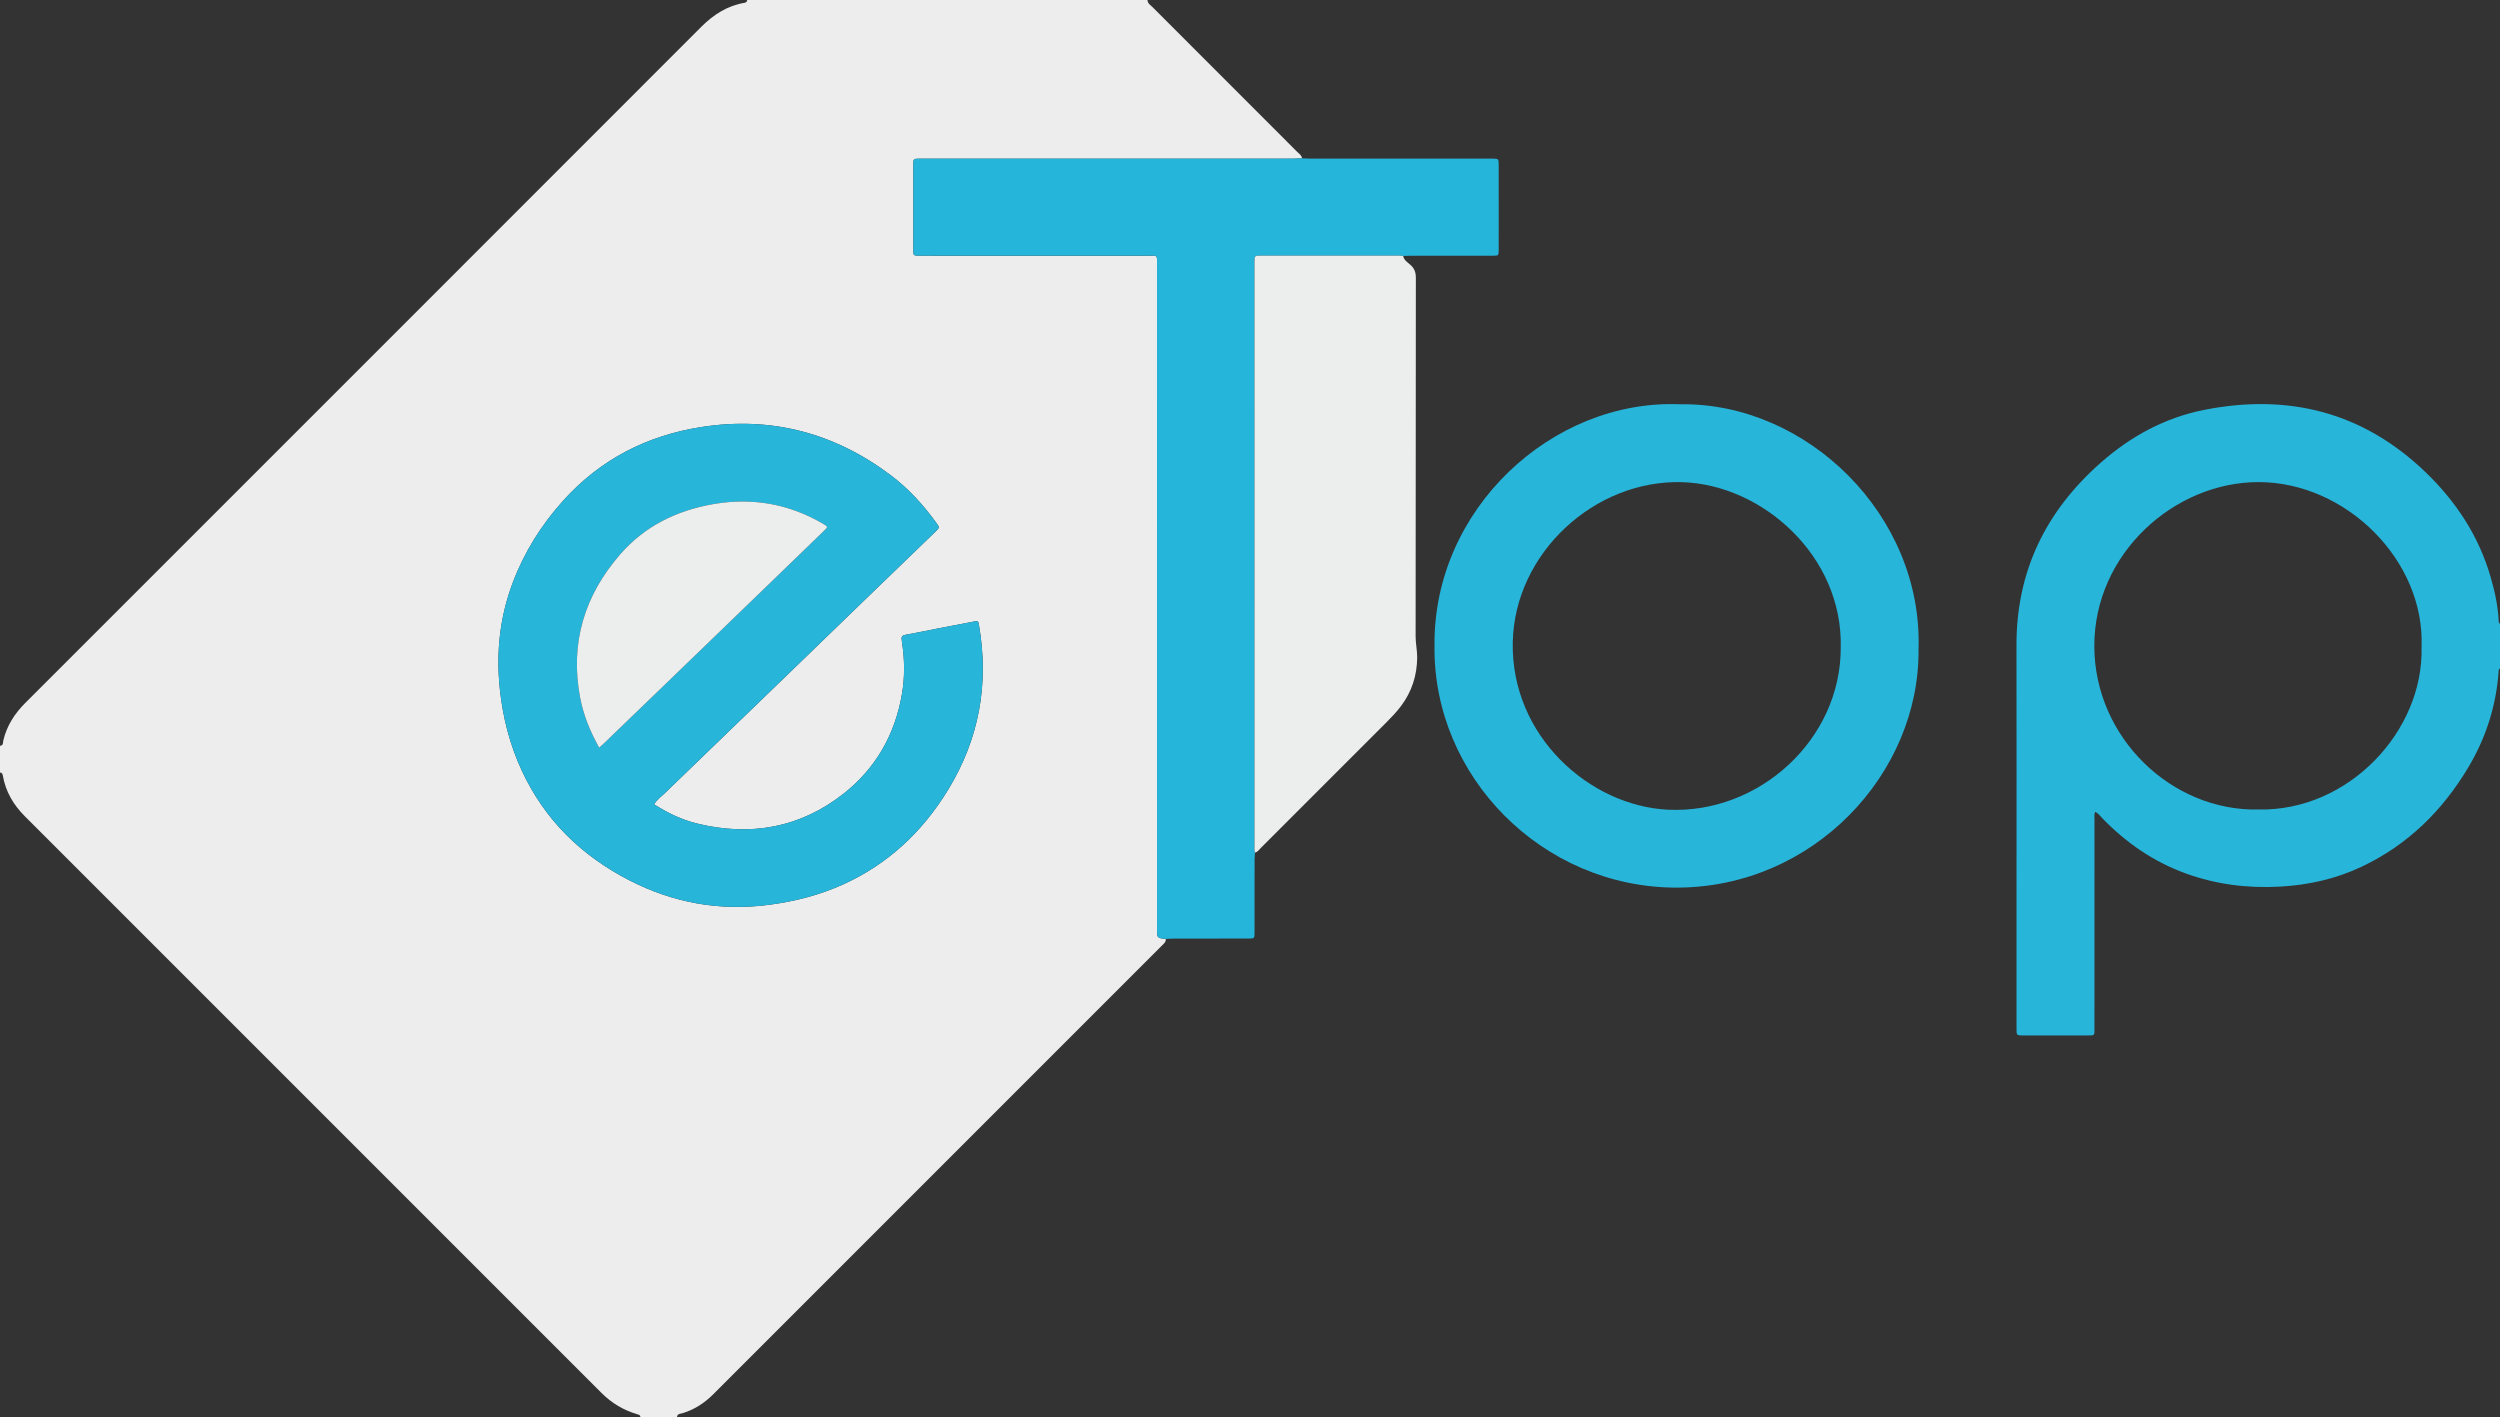 <svg version="1.1" id="Layer_1" xmlns="http://www.w3.org/2000/svg" xmlns:xlink="http://www.w3.org/1999/xlink" x="0px" y="0px"
	 width="128.16px" height="72.64px" viewBox="0 0 128.16 72.64" enable-background="new 0 0 128.16 72.64" xml:space="preserve">
	   <rect x="0" y="0" width="128.16" height="72.64" fill="#333333" stroke="none"/>
	   <defs>
    <style>
      .st1 {
        -webkit-animation-name: fadeInFromNone;
        -webkit-animation-duration: 0.5s;
        -webkit-animation-timing-function: linear;
        -webkit-animation-delay: 0s;
        -webkit-animation-iteration-count: infinite;
        -webkit-animation-direction: alternate;
        -moz-animation-name: fadeInFromNone;
        -moz-animation-duration: 0.5s;
        -moz-animation-timing-function: linear;
        -moz-animation-delay: 0s;
        -moz-animation-iteration-count: infinite;
        -moz-animation-direction: alternate;
        -o-animation-name: fadeInFromNone;
        -o-animation-duration: 0.5s;
        -o-animation-timing-function: linear;
        -o-animation-delay: 0s;
        -o-animation-iteration-count: infinite;
        -o-animation-direction: alternate;
        animation-name: fadeInFromNone;
        animation-duration: 0.5s;
        animation-timing-function: linear;
        animation-delay: 0s;
        animation-iteration-count: infinite;
        animation-direction: alternate;
      }
      @-webkit-keyframes fadeInFromNone {
        
        0% {
          opacity: 0.3;
        }
        100% {
          opacity: 1;
        }
      }
      @-moz-keyframes fadeInFromNone {
     
        0% {
          opacity: 0.3;
        }
        100% {
          opacity: 1;
        }
      }
      @-o-keyframes fadeInFromNone {
    
        0% {
          opacity: 0.3;
        }
        100% {
          opacity: 1;
        }
      }
      @keyframes fadeInFromNone {
   
        0% {
          opacity: 0.3;
        }
        100% {
          opacity: 1;
        }
      }
    </style>
	</defs>
<g>
	 <path class="st1" fill="#EDEDED" d="M59.762,48.133c0.006,0.089-0.019,0.165-0.085,0.227c-0.061,0.058-0.119,0.119-0.178,0.178
		c-7.643,7.643-15.287,15.286-22.928,22.931c-0.449,0.449-0.959,0.785-1.568,0.974c-0.111,0.034-0.283,0.016-0.298,0.204
		c-0.624,0-1.248,0-1.872,0c-0.006-0.106-0.078-0.123-0.167-0.149c-0.701-0.206-1.308-0.568-1.827-1.087
		c-9.854-9.857-19.711-19.713-29.567-29.568c-0.582-0.582-0.983-1.259-1.125-2.075C0.129,39.673,0.105,39.608,0,39.6
		c0-0.456,0-0.912,0-1.368c0.183-0.011,0.146-0.171,0.17-0.273c0.179-0.758,0.582-1.38,1.126-1.924
		C12.85,24.483,24.405,12.93,35.954,1.372c0.628-0.628,1.336-1.078,2.218-1.23C38.259,0.127,38.295,0.08,38.304,0
		c6.84,0,13.68,0,20.52,0c0.006,0.181,0.157,0.262,0.264,0.369c2.467,2.471,4.937,4.939,7.404,7.409
		c0.099,0.099,0.234,0.176,0.255,0.336c-0.143,0.006-0.287,0.019-0.43,0.019c-4.644,0.001-9.287,0.001-13.931,0.001
		c-1.752,0-3.504-0.001-5.256,0.001c-0.303,0-0.308,0.005-0.309,0.291c-0.002,1.464-0.002,2.928,0,4.392
		c0,0.282,0.006,0.282,0.274,0.29c0.084,0.002,0.168,0,0.252,0c3.828,0,7.655-0.001,11.483,0.001c0.537,0,0.483-0.066,0.483,0.477
		c0.001,11.351,0.001,22.702,0.001,34.053C59.314,48.087,59.314,48.087,59.762,48.133z M33.525,41.228
		c0.176-0.253,0.383-0.4,0.563-0.573c2.087-2.018,4.176-4.032,6.263-6.049c1.32-1.275,2.636-2.554,3.956-3.829
		c1.216-1.175,2.435-2.348,3.65-3.524c0.214-0.207,0.212-0.215,0.045-0.446c-0.67-0.93-1.439-1.771-2.357-2.459
		c-2.887-2.163-6.119-3.016-9.691-2.457c-2.781,0.435-5.165,1.652-7.066,3.755c-1.129,1.249-2.012,2.655-2.606,4.234
		c-0.658,1.748-0.854,3.554-0.662,5.41c0.152,1.468,0.509,2.878,1.13,4.216c1.171,2.524,3.057,4.361,5.511,5.622
		c2.258,1.161,4.653,1.589,7.181,1.254c1.316-0.174,2.587-0.5,3.796-1.05c2.301-1.046,4.057-2.702,5.365-4.844
		c1.59-2.606,2.107-5.421,1.586-8.428c-0.041-0.237-0.047-0.238-0.271-0.196c-0.612,0.116-1.224,0.233-1.835,0.352
		c-0.553,0.108-1.103,0.225-1.657,0.324c-0.168,0.03-0.232,0.099-0.2,0.262c0.009,0.047,0.01,0.096,0.017,0.143
		c0.135,0.883,0.144,1.766-0.008,2.648c-0.358,2.073-1.348,3.803-2.991,5.095c-2.226,1.751-4.766,2.198-7.505,1.53
		C34.953,42.026,34.23,41.68,33.525,41.228z"/>
	 <path class="st1" fill="#27B5DA" d="M128.16,34.272c-0.075,0.024-0.067,0.088-0.071,0.145c-0.122,1.767-0.653,3.413-1.557,4.927
		c-1.321,2.214-3.097,3.961-5.445,5.078c-1.326,0.631-2.731,0.947-4.198,1.029c-1.675,0.094-3.303-0.111-4.877-0.689
		c-1.627-0.598-3.018-1.56-4.223-2.799c-0.114-0.117-0.207-0.261-0.378-0.346c-0.07,0.137-0.039,0.27-0.039,0.395
		c-0.002,3.539-0.001,7.079-0.002,10.618c0,0.495,0.05,0.45-0.436,0.451c-1.068,0.002-2.136,0.001-3.203,0
		c-0.353,0-0.356-0.002-0.356-0.352c-0.001-2.148,0-4.295,0-6.443c0-4.403,0.007-8.806-0.002-13.209
		c-0.008-3.791,1.503-6.873,4.318-9.355c1.541-1.359,3.3-2.315,5.323-2.713c4.315-0.848,8.133,0.117,11.341,3.209
		c1.558,1.502,2.712,3.256,3.32,5.347c0.215,0.738,0.382,1.485,0.415,2.257c0.002,0.058-0.004,0.122,0.071,0.146
		C128.16,32.736,128.16,33.504,128.16,34.272z M115.76,41.498c4.626,0.107,8.494-4.011,8.379-8.33
		c0.174-4.446-3.877-8.454-8.361-8.454c-4.319,0-8.429,3.67-8.415,8.418C107.376,37.838,111.353,41.592,115.76,41.498z"/>
	 <path class="st1" fill="#26B5DA" d="M59.762,48.133c-0.448-0.046-0.448-0.046-0.448-0.495c0-11.351,0-22.702-0.001-34.053
		c0-0.543,0.054-0.477-0.483-0.477c-3.828-0.002-7.655-0.001-11.483-0.001c-0.084,0-0.168,0.002-0.252,0
		c-0.268-0.007-0.274-0.008-0.274-0.29c-0.002-1.464-0.002-2.928,0-4.392c0-0.286,0.006-0.29,0.309-0.291
		c1.752-0.001,3.504-0.001,5.256-0.001c4.644,0,9.287,0,13.931-0.001c0.143,0,0.287-0.012,0.43-0.019
		C66.878,8.12,67.01,8.13,67.141,8.13c3.044,0.001,6.089,0.001,9.133,0.001c0.072,0,0.144-0.001,0.216,0
		c0.335,0.003,0.338,0.003,0.339,0.329c0.001,0.995,0.001,1.99,0.001,2.985c0,0.455,0.002,0.911-0.001,1.366
		c-0.002,0.293-0.005,0.298-0.297,0.298c-1.402,0.002-2.805,0.001-4.207,0.001c-0.132,0-0.263,0.008-0.395,0.012
		c-0.06-0.005-0.119-0.015-0.179-0.015c-2.374-0.001-4.748-0.001-7.122,0c-0.314,0-0.314,0.004-0.319,0.317
		c-0.001,0.036,0,0.072,0,0.108c0,9.928,0,19.855,0.001,29.783c0,0.131-0.017,0.264,0.024,0.393c-0.007,0.131-0.02,0.262-0.02,0.393
		c-0.002,1.232,0,2.465-0.002,3.697c0,0.311-0.004,0.315-0.317,0.316c-1.256,0.002-2.513,0-3.769,0.002
		C60.072,48.115,59.917,48.127,59.762,48.133z"/>
	 <path class="st1" fill="#27B5DA" d="M73.539,33.106c-0.081-7,6.033-12.656,12.596-12.381c6.456-0.101,12.444,5.652,12.217,12.567
		c0.057,6.363-5.378,12.209-12.404,12.211C79.053,45.503,73.45,39.79,73.539,33.106z M94.364,33.173
		c0.1-4.688-4.029-8.326-8.116-8.455c-4.496-0.142-8.608,3.635-8.698,8.209c-0.094,4.813,3.942,8.38,7.945,8.581
		C90.163,41.743,94.39,37.911,94.364,33.173z"/>
	 <path class="st1" fill="#ECEDED" d="M64.335,43.708c-0.041-0.129-0.024-0.262-0.024-0.393C64.31,33.387,64.31,23.46,64.31,13.532
		c0-0.036,0-0.072,0-0.108c0.005-0.313,0.005-0.317,0.319-0.317c2.374-0.001,4.748-0.001,7.122,0c0.06,0,0.119,0.01,0.179,0.015
		c0.043,0.221,0.234,0.33,0.38,0.461c0.205,0.184,0.272,0.387,0.272,0.661c-0.007,6.128-0.003,12.255-0.012,18.383
		c-0.001,0.362,0.082,0.711,0.08,1.07c-0.005,0.927-0.276,1.767-0.834,2.505c-0.215,0.285-0.464,0.548-0.716,0.801
		c-2.151,2.157-4.305,4.309-6.46,6.462C64.548,43.557,64.475,43.676,64.335,43.708z"/>
	 <path class="st1" fill="#27B5DA" d="M33.525,41.228c0.705,0.452,1.428,0.798,2.213,0.99c2.739,0.668,5.279,0.221,7.505-1.53
		c1.643-1.292,2.633-3.022,2.991-5.095c0.152-0.882,0.144-1.765,0.008-2.648c-0.007-0.047-0.008-0.096-0.017-0.143
		c-0.031-0.164,0.032-0.232,0.2-0.262c0.554-0.099,1.105-0.216,1.657-0.324c0.611-0.119,1.223-0.236,1.835-0.352
		c0.224-0.043,0.23-0.041,0.271,0.196c0.521,3.006,0.004,5.822-1.586,8.428c-1.307,2.143-3.064,3.799-5.365,4.844
		c-1.209,0.55-2.48,0.875-3.796,1.05c-2.528,0.335-4.923-0.094-7.181-1.254c-2.454-1.262-4.34-3.099-5.511-5.622
		c-0.621-1.338-0.978-2.749-1.13-4.216c-0.192-1.856,0.004-3.662,0.662-5.41c0.594-1.578,1.476-2.984,2.606-4.234
		c1.901-2.103,4.285-3.321,7.066-3.755c3.572-0.558,6.804,0.295,9.691,2.457c0.918,0.688,1.686,1.529,2.357,2.459
		c0.167,0.232,0.169,0.239-0.045,0.446c-1.215,1.176-2.434,2.349-3.65,3.524c-1.319,1.276-2.636,2.554-3.956,3.829
		c-2.087,2.017-4.176,4.032-6.263,6.049C33.908,40.828,33.7,40.975,33.525,41.228z M30.716,38.329
		c0.114-0.101,0.186-0.162,0.254-0.228c1.261-1.215,2.522-2.431,3.781-3.647c1.553-1.5,3.106-3,4.658-4.5
		c0.949-0.917,1.898-1.833,2.845-2.753c0.196-0.19,0.193-0.197-0.031-0.33c-0.444-0.264-0.908-0.489-1.393-0.667
		c-1.395-0.512-2.824-0.614-4.284-0.356c-1.866,0.329-3.487,1.119-4.745,2.563c-1.845,2.118-2.585,4.554-2.064,7.34
		C29.906,36.653,30.248,37.493,30.716,38.329z"/>
	 <path class="st1" fill="#ECEDED" d="M30.716,38.329c-0.467-0.837-0.81-1.676-0.979-2.579c-0.521-2.785,0.219-5.222,2.064-7.34
		c1.258-1.444,2.879-2.233,4.745-2.563c1.46-0.258,2.889-0.157,4.284,0.356c0.485,0.178,0.949,0.403,1.393,0.667
		c0.224,0.133,0.227,0.14,0.031,0.33c-0.947,0.919-1.896,1.836-2.845,2.753c-1.552,1.5-3.105,3.001-4.658,4.5
		c-1.26,1.216-2.521,2.432-3.781,3.647C30.902,38.167,30.829,38.228,30.716,38.329z"/>
</g>
</svg>
